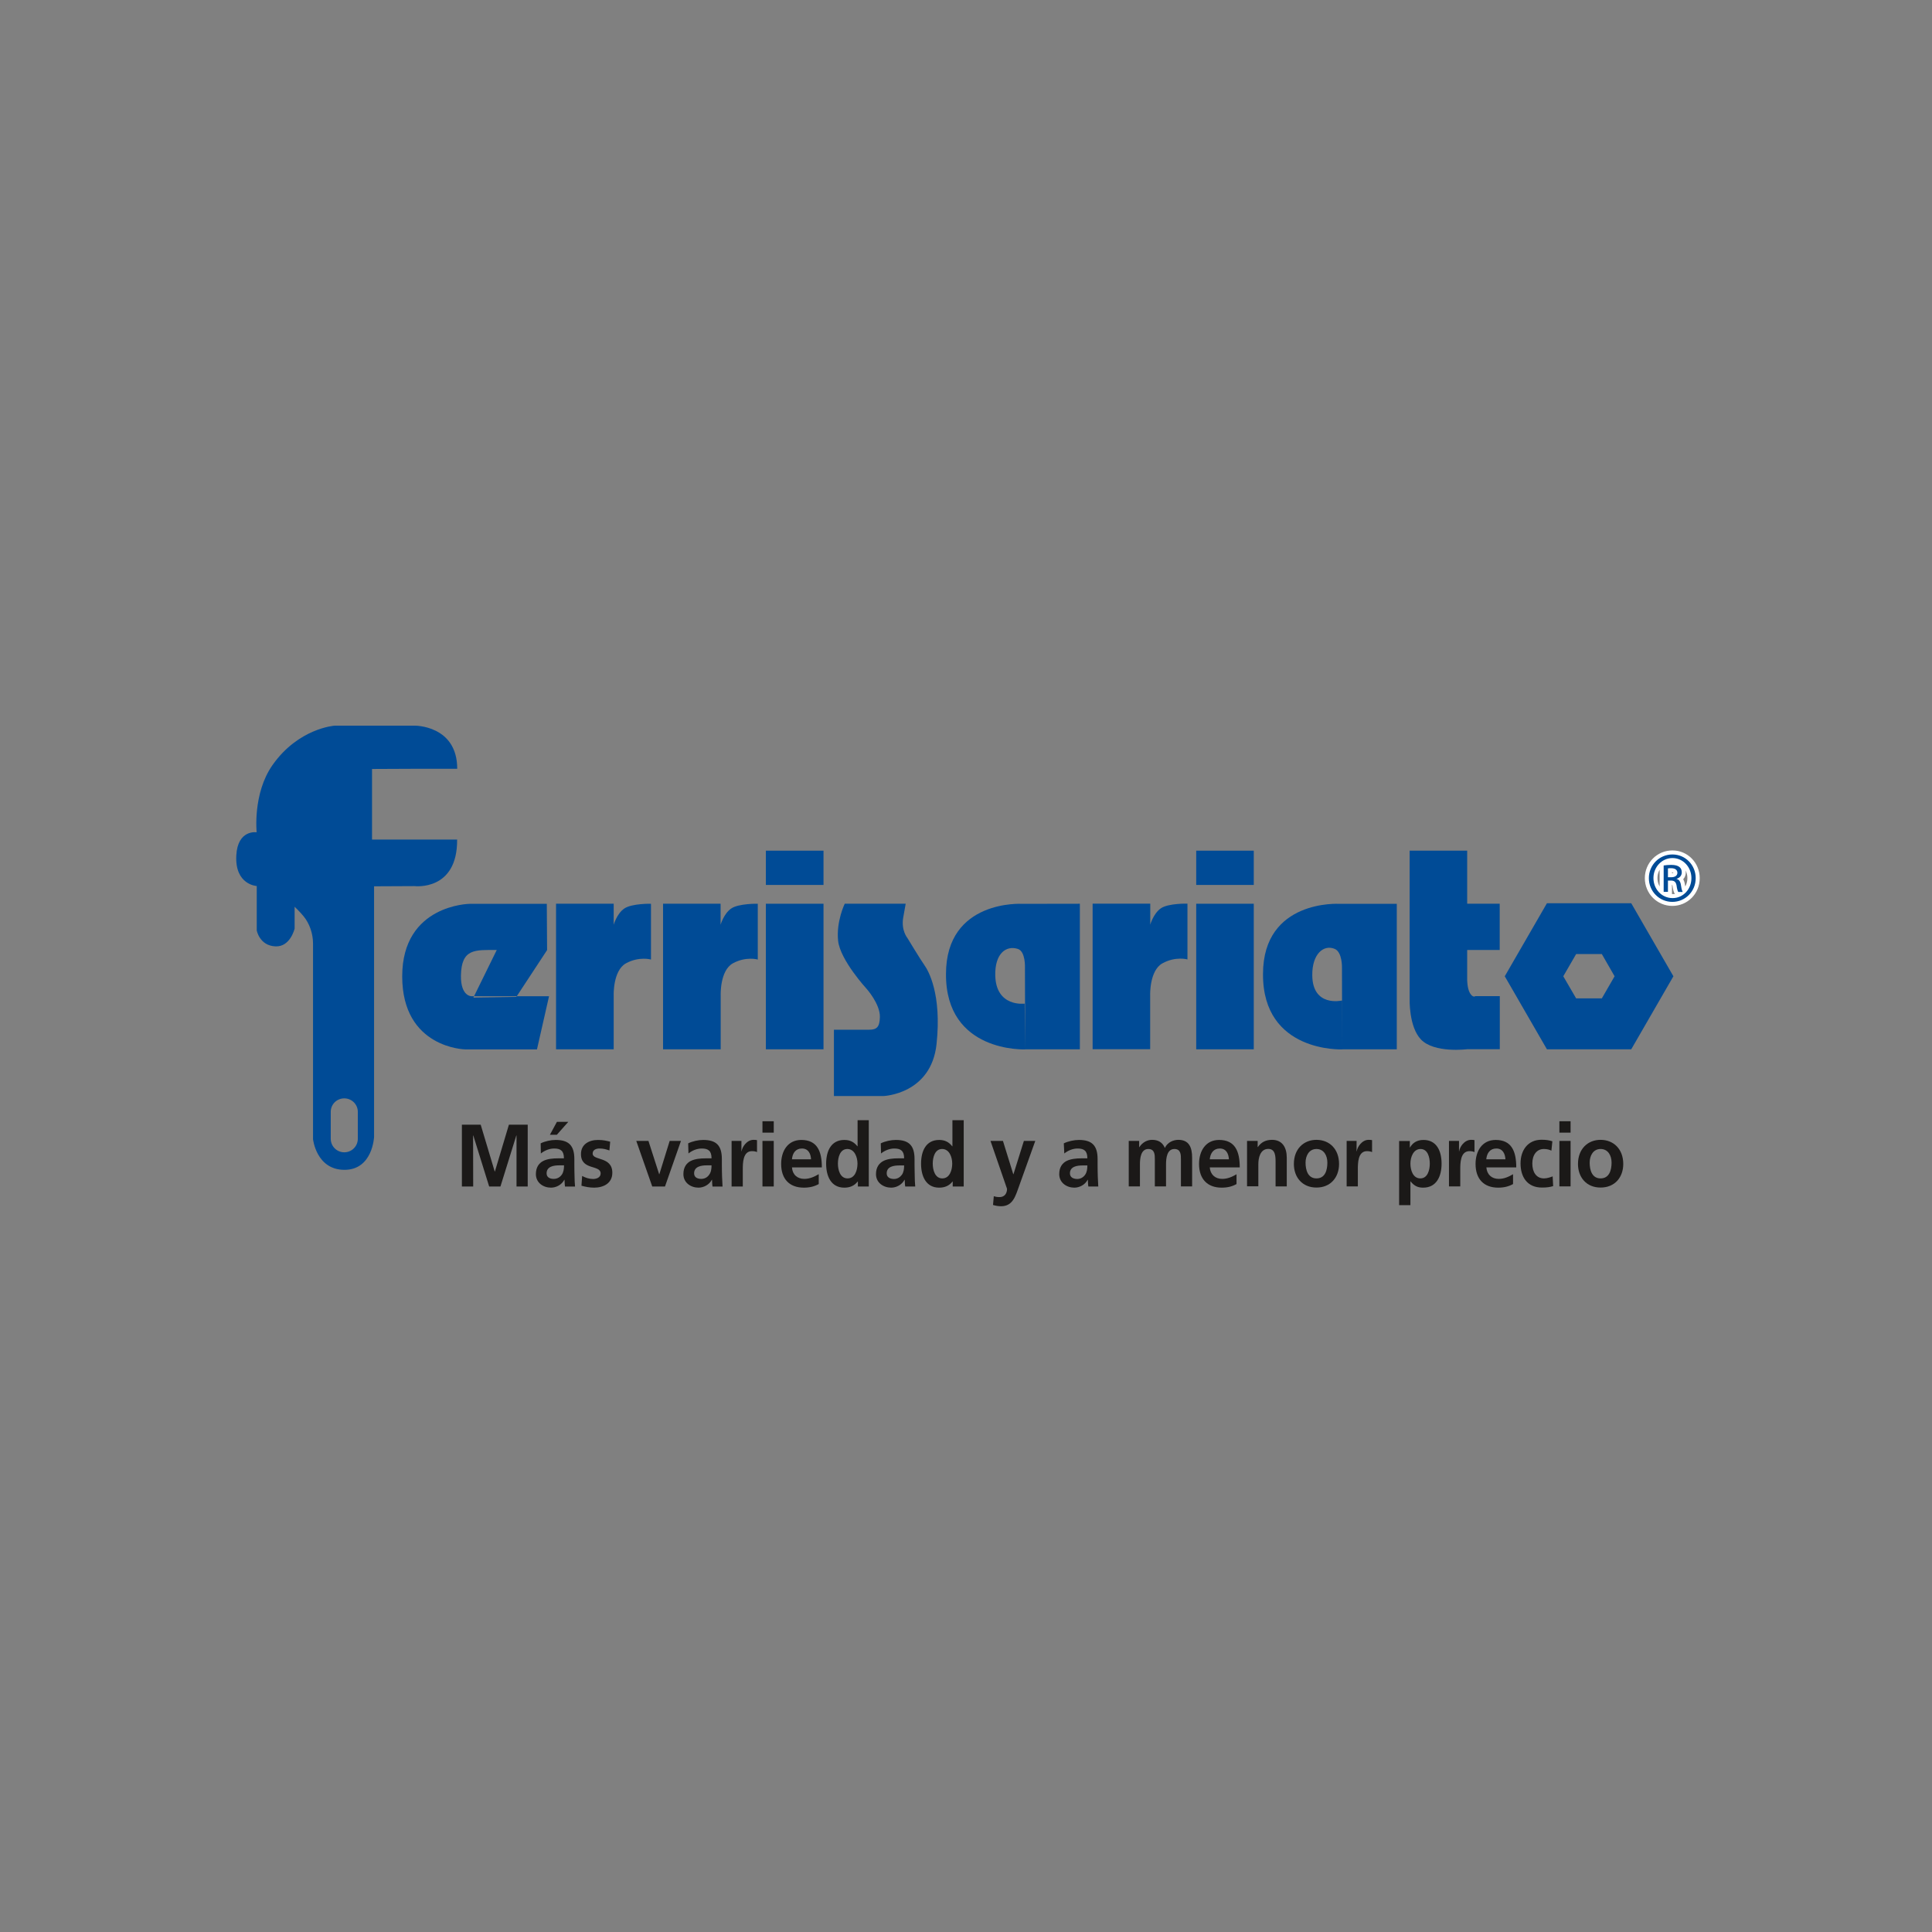 <?xml version="1.0" encoding="utf-8"?>
<!-- Generator: Adobe Illustrator 28.0.0, SVG Export Plug-In . SVG Version: 6.00 Build 0)  -->
<svg version="1.1" id="Layer_1" xmlns="http://www.w3.org/2000/svg" xmlns:xlink="http://www.w3.org/1999/xlink" x="0px" y="0px"
	 viewBox="0 0 198.43 198.43" style="enable-background:new 0 0 198.43 198.43;" xml:space="preserve">
<rect x="0" y="0" width="198.43" height="198.43" fill="#808080" stroke="none"/>
<style type="text/css">
	.st0{fill-rule:evenodd;clip-rule:evenodd;fill:#1B1918;}
	.st1{fill-rule:evenodd;clip-rule:evenodd;fill:#004B96;}
	.st2{fill:none;stroke:#FFFFFF;stroke-width:0.827;}
</style>
<g>
	<polygon class="st0" points="47.44,115.51 49.37,115.51 50.81,120.32 50.83,120.32 52.27,115.51 54.2,115.51 54.2,121.86 
		53.05,121.86 53.05,116.62 53.03,116.62 51.4,121.86 50.24,121.86 48.61,116.62 48.59,116.63 48.6,121.86 47.44,121.86 	"/>
	<g>
		<path class="st0" d="M55.55,118.47c0.39-0.31,0.88-0.51,1.37-0.51c0.68,0,1,0.26,1,1.01h-0.64c-0.49,0-1.06,0.05-1.49,0.27
			c-0.44,0.23-0.75,0.65-0.75,1.35c0,0.89,0.76,1.39,1.55,1.39c0.53,0,1.1-0.29,1.37-0.81h0.02c0.01,0.15,0.01,0.46,0.05,0.7h1.03
			c-0.03-0.36-0.05-0.69-0.05-1.04c-0.01-0.35-0.02-0.71-0.02-1.18v-0.6c0-1.38-0.56-1.97-1.92-1.97c-0.49,0-1.1,0.13-1.54,0.35
			L55.55,118.47z M56.48,116.55h0.71l1.18-1.33H57.2L56.48,116.55z M56.14,120.51c0-0.72,0.76-0.82,1.29-0.82h0.5
			c0,0.37-0.05,0.71-0.24,0.97c-0.18,0.25-0.46,0.42-0.82,0.42C56.46,121.08,56.14,120.91,56.14,120.51"/>
		<path class="st0" d="M62.59,118.16c-0.35-0.12-0.61-0.2-1.02-0.2c-0.32,0-0.7,0.12-0.7,0.52c0,0.75,2.02,0.27,2.02,1.97
			c0,1.09-0.92,1.53-1.87,1.53c-0.44,0-0.88-0.08-1.3-0.2l0.07-1c0.36,0.19,0.73,0.31,1.13,0.31c0.29,0,0.77-0.12,0.77-0.57
			c0-0.92-2.02-0.29-2.02-1.99c0-1.01,0.83-1.45,1.75-1.45c0.54,0,0.9,0.09,1.25,0.18L62.59,118.16z"/>
		<polygon class="st0" points="65.35,117.18 66.6,117.18 67.7,120.6 67.72,120.6 68.78,117.18 69.94,117.18 68.3,121.86 
			66.99,121.86 		"/>
		<path class="st0" d="M70.71,118.47c0.38-0.31,0.88-0.51,1.37-0.51c0.68,0,1,0.26,1,1.01h-0.64c-0.49,0-1.05,0.05-1.5,0.27
			c-0.44,0.23-0.75,0.65-0.75,1.35c0,0.89,0.77,1.39,1.55,1.39c0.52,0,1.1-0.29,1.37-0.81h0.02c0.01,0.15,0.01,0.45,0.05,0.7h1.03
			c-0.02-0.36-0.04-0.69-0.05-1.04c-0.01-0.35-0.02-0.71-0.02-1.18v-0.6c0-1.38-0.55-1.97-1.92-1.97c-0.49,0-1.09,0.13-1.54,0.35
			L70.71,118.47z M71.29,120.51c0-0.72,0.77-0.82,1.29-0.82h0.5c0,0.37-0.05,0.71-0.25,0.97c-0.17,0.25-0.45,0.42-0.81,0.42
			C71.61,121.08,71.29,120.91,71.29,120.51"/>
		<path class="st0" d="M75.12,117.18h1.03v1.06h0.02c0.05-0.43,0.53-1.17,1.22-1.17c0.11,0,0.24,0,0.36,0.03v1.23
			c-0.1-0.06-0.31-0.1-0.52-0.1c-0.94,0-0.94,1.24-0.94,1.91v1.72h-1.15V117.18z"/>
		<path class="st0" d="M78.31,115.16h1.16v1.17h-1.16V115.16z M78.31,117.18h1.16v4.68h-1.16V117.18z"/>
		<path class="st0" d="M84.08,120.6c-0.44,0.26-0.92,0.48-1.47,0.48c-0.72,0-1.22-0.44-1.27-1.18h3.07c0-1.63-0.46-2.82-2.11-2.82
			c-1.38,0-2.07,1.12-2.07,2.47c0,1.54,0.85,2.43,2.33,2.43c0.62,0,1.1-0.13,1.53-0.37V120.6z M81.34,119.07
			c0.05-0.63,0.38-1.11,1.02-1.11c0.65,0,0.91,0.51,0.94,1.11H81.34z"/>
		<path class="st0" d="M88.11,121.86h1.12v-6.81h-1.15v2.68h-0.02c-0.35-0.44-0.76-0.65-1.34-0.65c-1.36,0-1.87,1.14-1.87,2.44
			c0,1.28,0.5,2.46,1.87,2.46c0.55,0,1.02-0.18,1.37-0.63h0.02V121.86z M86.06,119.51c0-0.63,0.21-1.5,0.97-1.5
			c0.74,0,1.04,0.84,1.04,1.5c0,0.67-0.25,1.52-1.02,1.52C86.28,121.03,86.06,120.15,86.06,119.51"/>
		<path class="st0" d="M90.49,118.47c0.38-0.31,0.88-0.51,1.36-0.51c0.69,0,1.01,0.26,1.01,1.01h-0.64c-0.48,0-1.06,0.05-1.49,0.27
			c-0.44,0.23-0.76,0.65-0.76,1.35c0,0.89,0.77,1.39,1.56,1.39c0.53,0,1.1-0.29,1.37-0.81h0.02c0.01,0.15,0.01,0.45,0.05,0.69h1.03
			c-0.03-0.36-0.05-0.68-0.05-1.03c0-0.35-0.02-0.71-0.02-1.18v-0.6c0-1.38-0.56-1.97-1.92-1.97c-0.5,0-1.1,0.13-1.55,0.35
			L90.49,118.47z M91.07,120.51c0-0.72,0.77-0.81,1.29-0.81h0.5c0,0.37-0.05,0.71-0.24,0.97c-0.19,0.25-0.46,0.42-0.81,0.42
			C91.39,121.08,91.07,120.91,91.07,120.51"/>
		<path class="st0" d="M97.85,121.86h1.13v-6.81h-1.16v2.68H97.8c-0.35-0.44-0.76-0.65-1.34-0.65c-1.36,0-1.86,1.14-1.86,2.44
			c0,1.28,0.5,2.46,1.86,2.46c0.55,0,1.02-0.18,1.37-0.63h0.02V121.86z M95.8,119.51c0-0.63,0.21-1.5,0.96-1.5
			c0.75,0,1.04,0.84,1.04,1.5c0,0.67-0.26,1.52-1.02,1.52C96.02,121.03,95.8,120.15,95.8,119.51"/>
		<path class="st0" d="M104.07,120.6h0.02l1.07-3.42h1.17l-1.67,4.66c-0.37,1.03-0.64,2.05-1.85,2.05c-0.27,0-0.55-0.05-0.82-0.13
			l0.08-0.9c0.15,0.05,0.31,0.09,0.6,0.09c0.47,0,0.76-0.34,0.76-0.85l-1.7-4.92h1.28L104.07,120.6z"/>
		<path class="st0" d="M109.31,118.47c0.39-0.31,0.88-0.51,1.37-0.51c0.68,0,1,0.26,1,1.01h-0.64c-0.48,0-1.05,0.05-1.5,0.27
			c-0.44,0.23-0.75,0.65-0.75,1.35c0,0.89,0.77,1.39,1.55,1.39c0.53,0,1.1-0.29,1.37-0.81h0.02c0.01,0.15,0.01,0.45,0.05,0.69h1.02
			c-0.02-0.36-0.04-0.68-0.05-1.03c-0.01-0.35-0.02-0.71-0.02-1.18v-0.6c0-1.39-0.57-1.97-1.92-1.97c-0.49,0-1.1,0.13-1.55,0.35
			L109.31,118.47z M109.89,120.51c0-0.72,0.77-0.81,1.29-0.81h0.5c0,0.37-0.05,0.71-0.24,0.97c-0.18,0.25-0.46,0.42-0.81,0.42
			C110.21,121.08,109.89,120.91,109.89,120.51"/>
		<path class="st0" d="M115.93,117.18H117v0.65h0.01c0.37-0.57,0.89-0.76,1.32-0.76c0.62,0,1.06,0.25,1.31,0.83
			c0.26-0.56,0.84-0.83,1.39-0.83c1.1,0,1.41,0.79,1.41,1.83v2.95h-1.15v-2.79c0-0.44,0-1.05-0.67-1.05c-0.77,0-0.86,0.96-0.86,1.57
			v2.27h-1.15v-2.79c0-0.44,0-1.05-0.67-1.05c-0.77,0-0.86,0.96-0.86,1.57v2.27h-1.15V117.18z"/>
		<path class="st0" d="M127.01,120.6c-0.44,0.26-0.92,0.48-1.48,0.48c-0.72,0-1.22-0.44-1.28-1.18h3.08c0-1.64-0.47-2.82-2.12-2.82
			c-1.37,0-2.06,1.12-2.06,2.47c0,1.54,0.86,2.43,2.32,2.43c0.63,0,1.1-0.13,1.53-0.37V120.6z M124.25,119.07
			c0.06-0.63,0.39-1.11,1.03-1.11c0.65,0,0.9,0.51,0.94,1.11H124.25z"/>
		<path class="st0" d="M128.08,117.18h1.09v0.63h0.02c0.36-0.53,0.85-0.74,1.46-0.74c1.05,0,1.51,0.78,1.51,1.83v2.95h-1.15v-2.5
			c0-0.57-0.01-1.35-0.75-1.35c-0.84,0-1.02,0.96-1.02,1.56v2.28h-1.16V117.18z"/>
		<path class="st0" d="M132.89,119.55c0,1.35,0.85,2.42,2.32,2.42c1.47,0,2.32-1.07,2.32-2.42c0-1.55-1-2.48-2.32-2.48
			C133.9,117.07,132.89,118,132.89,119.55 M134.09,119.41c0-0.71,0.36-1.4,1.12-1.4c0.76,0,1.12,0.67,1.12,1.4
			c0,0.78-0.23,1.62-1.12,1.62C134.33,121.03,134.09,120.18,134.09,119.41"/>
		<path class="st0" d="M138.31,117.18h1.02v1.06h0.02c0.05-0.43,0.53-1.17,1.21-1.17c0.12,0,0.23,0,0.36,0.03v1.23
			c-0.11-0.06-0.32-0.1-0.52-0.1c-0.94,0-0.94,1.24-0.94,1.9v1.72h-1.15V117.18z"/>
		<path class="st0" d="M143.71,123.78h1.15v-2.45h0.01c0.41,0.52,0.81,0.65,1.3,0.65c1.38,0,1.89-1.18,1.89-2.46
			c0-1.3-0.5-2.44-1.86-2.44c-0.69,0-1.12,0.32-1.38,0.77h-0.02v-0.66h-1.1V123.78z M145.9,118.01c0.75,0,0.95,0.87,0.95,1.5
			c0,0.64-0.21,1.52-0.97,1.52c-0.76,0-1.02-0.85-1.02-1.52C144.86,118.85,145.16,118.01,145.9,118.01"/>
		<path class="st0" d="M148.82,117.18h1.03v1.06h0.02c0.05-0.43,0.52-1.17,1.22-1.17c0.11,0,0.23,0,0.35,0.03v1.23
			c-0.11-0.06-0.31-0.1-0.51-0.1c-0.95,0-0.95,1.24-0.95,1.9v1.72h-1.16V117.18z"/>
		<path class="st0" d="M155.4,120.6c-0.44,0.26-0.91,0.48-1.47,0.48c-0.72,0-1.21-0.44-1.27-1.18h3.07c0-1.64-0.47-2.82-2.11-2.82
			c-1.38,0-2.07,1.12-2.07,2.47c0,1.54,0.85,2.43,2.32,2.43c0.62,0,1.1-0.13,1.53-0.37V120.6z M152.65,119.07
			c0.06-0.63,0.38-1.11,1.03-1.11c0.65,0,0.9,0.51,0.94,1.11H152.65z"/>
		<path class="st0" d="M159.34,118.18c-0.21-0.1-0.43-0.17-0.78-0.17c-0.72,0-1.18,0.6-1.18,1.49c0,0.86,0.39,1.53,1.2,1.53
			c0.33,0,0.69-0.13,0.89-0.21l0.05,1c-0.34,0.11-0.68,0.15-1.16,0.15c-1.46,0-2.19-1.04-2.19-2.48c0-1.36,0.76-2.43,2.15-2.43
			c0.47,0,0.8,0.05,1.12,0.16L159.34,118.18z"/>
		<path class="st0" d="M160.16,115.16h1.15v1.17h-1.15V115.16z M160.16,117.18h1.15v4.67h-1.15V117.18z"/>
		<path class="st0" d="M162.07,119.55c0,1.35,0.85,2.42,2.32,2.42c1.48,0,2.33-1.07,2.33-2.42c0-1.55-1.01-2.48-2.33-2.48
			C163.08,117.07,162.07,118,162.07,119.55 M163.27,119.41c0-0.71,0.36-1.4,1.12-1.4c0.77,0,1.13,0.67,1.13,1.4
			c0,0.78-0.24,1.62-1.13,1.62C163.51,121.03,163.27,120.18,163.27,119.41"/>
		<path class="st1" d="M171.31,90.1h0.32c0.35,0,0.65-0.13,0.65-0.46c0-0.24-0.17-0.47-0.65-0.47c-0.15,0-0.24,0.01-0.32,0.02V90.1z
			 M171.31,91.6h-0.44v-2.71c0.23-0.03,0.44-0.06,0.77-0.06c0.41,0,0.68,0.08,0.84,0.21c0.16,0.12,0.25,0.3,0.25,0.56
			c0,0.35-0.24,0.57-0.53,0.66v0.02c0.24,0.04,0.4,0.26,0.45,0.66c0.06,0.42,0.13,0.58,0.17,0.67h-0.45
			c-0.07-0.09-0.13-0.33-0.18-0.69c-0.07-0.35-0.24-0.48-0.58-0.48h-0.3V91.6z M171.76,88.13c-1.07,0-1.94,0.92-1.94,2.05
			c0,1.16,0.87,2.06,1.96,2.06c1.08,0.01,1.94-0.9,1.94-2.05c0-1.14-0.86-2.06-1.94-2.06H171.76z M171.78,87.76
			c1.32,0,2.38,1.08,2.38,2.43c0,1.37-1.07,2.44-2.4,2.44c-1.32,0-2.41-1.07-2.41-2.44c0-1.35,1.08-2.43,2.41-2.43H171.78z"/>
		<path class="st2" d="M171.31,90.1h0.32c0.35,0,0.65-0.13,0.65-0.46c0-0.24-0.17-0.47-0.65-0.47c-0.15,0-0.24,0.01-0.32,0.02V90.1z
			 M171.31,91.6h-0.44v-2.71c0.23-0.03,0.44-0.06,0.77-0.06c0.41,0,0.68,0.08,0.84,0.21c0.16,0.12,0.25,0.3,0.25,0.56
			c0,0.35-0.24,0.57-0.53,0.66v0.02c0.24,0.04,0.4,0.26,0.45,0.66c0.06,0.42,0.13,0.58,0.17,0.67h-0.45
			c-0.07-0.09-0.13-0.33-0.18-0.69c-0.07-0.35-0.24-0.48-0.58-0.48h-0.3V91.6z M171.76,88.13c-1.07,0-1.94,0.92-1.94,2.05
			c0,1.16,0.87,2.06,1.96,2.06c1.08,0.01,1.94-0.9,1.94-2.05c0-1.14-0.86-2.06-1.94-2.06H171.76z M171.78,87.76
			c1.32,0,2.38,1.08,2.38,2.43c0,1.37-1.07,2.44-2.4,2.44c-1.32,0-2.41-1.07-2.41-2.44c0-1.35,1.08-2.43,2.41-2.43H171.78z"/>
		<path class="st1" d="M171.31,90.1h0.32c0.35,0,0.65-0.13,0.65-0.46c0-0.24-0.17-0.47-0.65-0.47c-0.15,0-0.24,0.01-0.32,0.02V90.1z
			 M171.31,91.6h-0.44v-2.71c0.23-0.03,0.44-0.06,0.77-0.06c0.41,0,0.68,0.08,0.84,0.21c0.16,0.12,0.25,0.3,0.25,0.56
			c0,0.35-0.24,0.57-0.53,0.66v0.02c0.24,0.04,0.4,0.26,0.45,0.66c0.06,0.42,0.13,0.58,0.17,0.67h-0.45
			c-0.07-0.09-0.13-0.33-0.18-0.69c-0.07-0.35-0.24-0.48-0.58-0.48h-0.3V91.6z M171.76,88.13c-1.07,0-1.94,0.92-1.94,2.05
			c0,1.16,0.87,2.06,1.96,2.06c1.08,0.01,1.94-0.9,1.94-2.05c0-1.14-0.86-2.06-1.94-2.06H171.76z M171.78,87.76
			c1.32,0,2.38,1.08,2.38,2.43c0,1.37-1.07,2.44-2.4,2.44c-1.32,0-2.41-1.07-2.41-2.44c0-1.35,1.08-2.43,2.41-2.43H171.78z"/>
		<rect x="78.66" y="92.82" class="st1" width="5.92" height="14.95"/>
		<path class="st1" d="M110.91,92.82v14.95h-5.62l-0.02-8.37c0,0,0.08-1.68-0.73-1.94c-1.23-0.39-2.36,0.5-2.32,2.7
			c0.06,3.32,3.02,2.92,3.02,2.92l0.05,4.7c0,0-8.17,0.36-8.13-7.74c0-7.68,7.82-7.21,7.82-7.21L110.91,92.82z"/>
		<path class="st1" d="M143.46,92.82v14.95h-5.61l-0.02-8.37c0,0,0.05-1.6-0.74-1.94c-1.13-0.48-2.33,0.5-2.31,2.7
			c0.02,3.32,3.05,2.6,3.05,2.6l0.02,5.02c0,0-8.17,0.36-8.13-7.74c0-7.68,7.83-7.21,7.83-7.21H143.46z"/>
		<rect x="78.66" y="87.37" class="st1" width="5.92" height="3.52"/>
		<rect x="122.86" y="92.82" class="st1" width="5.91" height="14.95"/>
		<path class="st1" d="M150.69,87.37v5.45h3.34v4.75h-3.34v3.07c0,0,0,0.88,0.29,1.37c0.31,0.51,0.55,0.3,0.55,0.3h2.51v5.45h-3.34
			c0,0-3.38,0.44-4.76-1c-1.26-1.32-1.16-4.18-1.16-4.18V87.37H150.69z"/>
		<rect x="122.86" y="87.37" class="st1" width="5.91" height="3.52"/>
		<path class="st1" d="M74.01,92.82v2.16c0,0,0.32-1.14,1.09-1.67c0.77-0.53,2.73-0.49,2.73-0.49v5.73c0,0-1.21-0.35-2.56,0.39
			c-1.35,0.75-1.25,3.29-1.25,3.29v5.54h-5.92V92.82H74.01z"/>
		<path class="st1" d="M63.03,92.82v2.16c0,0,0.32-1.14,1.09-1.67c0.78-0.53,2.74-0.49,2.74-0.49v5.73c0,0-1.22-0.35-2.57,0.39
			c-1.35,0.75-1.26,3.29-1.26,3.29v5.54h-5.92V92.82H63.03z"/>
		<path class="st1" d="M48.62,102.46l4.41-0.07l3.16-4.81l-0.03-4.75h-7.91c0,0-6.94,0.06-6.94,7.45c0,7.39,6.47,7.5,6.47,7.5h7.37
			l1.24-5.46h-7.94c0,0-1.13,0.06-1.11-2.11c0.05-2.81,1.45-2.64,3.68-2.64L48.62,102.46z"/>
		<path class="st1" d="M93.02,92.82h-6.26c0,0-0.89,1.82-0.68,3.81c0.22,1.99,2.92,4.92,2.92,4.92s1.41,1.57,1.37,2.92
			c-0.03,1-0.3,1.29-1.11,1.29h-3.61v6.81h5.1c0,0,4.89-0.18,5.44-5.34c0.55-5.16-0.86-7.56-1.24-8.09
			c-0.38-0.53-1.76-2.81-1.76-2.81s-0.64-0.76-0.43-2.05C92.98,93,93.02,92.82,93.02,92.82"/>
		<path class="st1" d="M164.52,102.54h-2.64l-1.32-2.27l1.32-2.28h2.64l1.31,2.28L164.52,102.54z M167.54,92.77h-8.66l-4.33,7.5
			l4.33,7.5h8.66l4.33-7.5L167.54,92.77z"/>
		<path class="st1" d="M118.14,92.81v2.16c0,0,0.32-1.15,1.09-1.68c0.77-0.53,2.73-0.48,2.73-0.48v5.73c0,0-1.21-0.35-2.57,0.4
			c-1.35,0.75-1.26,3.28-1.26,3.28v5.54h-5.91V92.81H118.14z"/>
		<path class="st1" d="M36.75,116.96c0,0.77-0.62,1.39-1.39,1.39c-0.77,0-1.39-0.62-1.39-1.39v-2.77c0-0.77,0.62-1.38,1.39-1.38
			c0.77,0,1.39,0.62,1.39,1.38V116.96z M42.6,78.96h4.36c0-4.47-4.36-4.43-4.36-4.43l-8.23,0c0,0-3.72,0.25-6.39,4.06
			c-2.04,2.92-1.62,6.89-1.62,6.89s-1.95-0.31-2.09,2.38c-0.16,3.03,2.1,3.14,2.1,3.14v4.56c0,0,0.28,1.58,1.94,1.64
			c1.52,0.05,1.95-1.83,1.95-1.83v-2.24c0,0,0.57,0.54,0.93,0.99c0.59,0.72,0.96,1.75,0.96,2.78V117c0,0,0.33,3.15,3.23,3.15
			c2.9,0,3.04-3.38,3.04-3.38l0-25.74l4.17-0.02c0,0,4.4,0.54,4.36-4.78l-2.12,0h-6.62v-7.25L42.6,78.96z"/>
	</g>
</g>
</svg>
